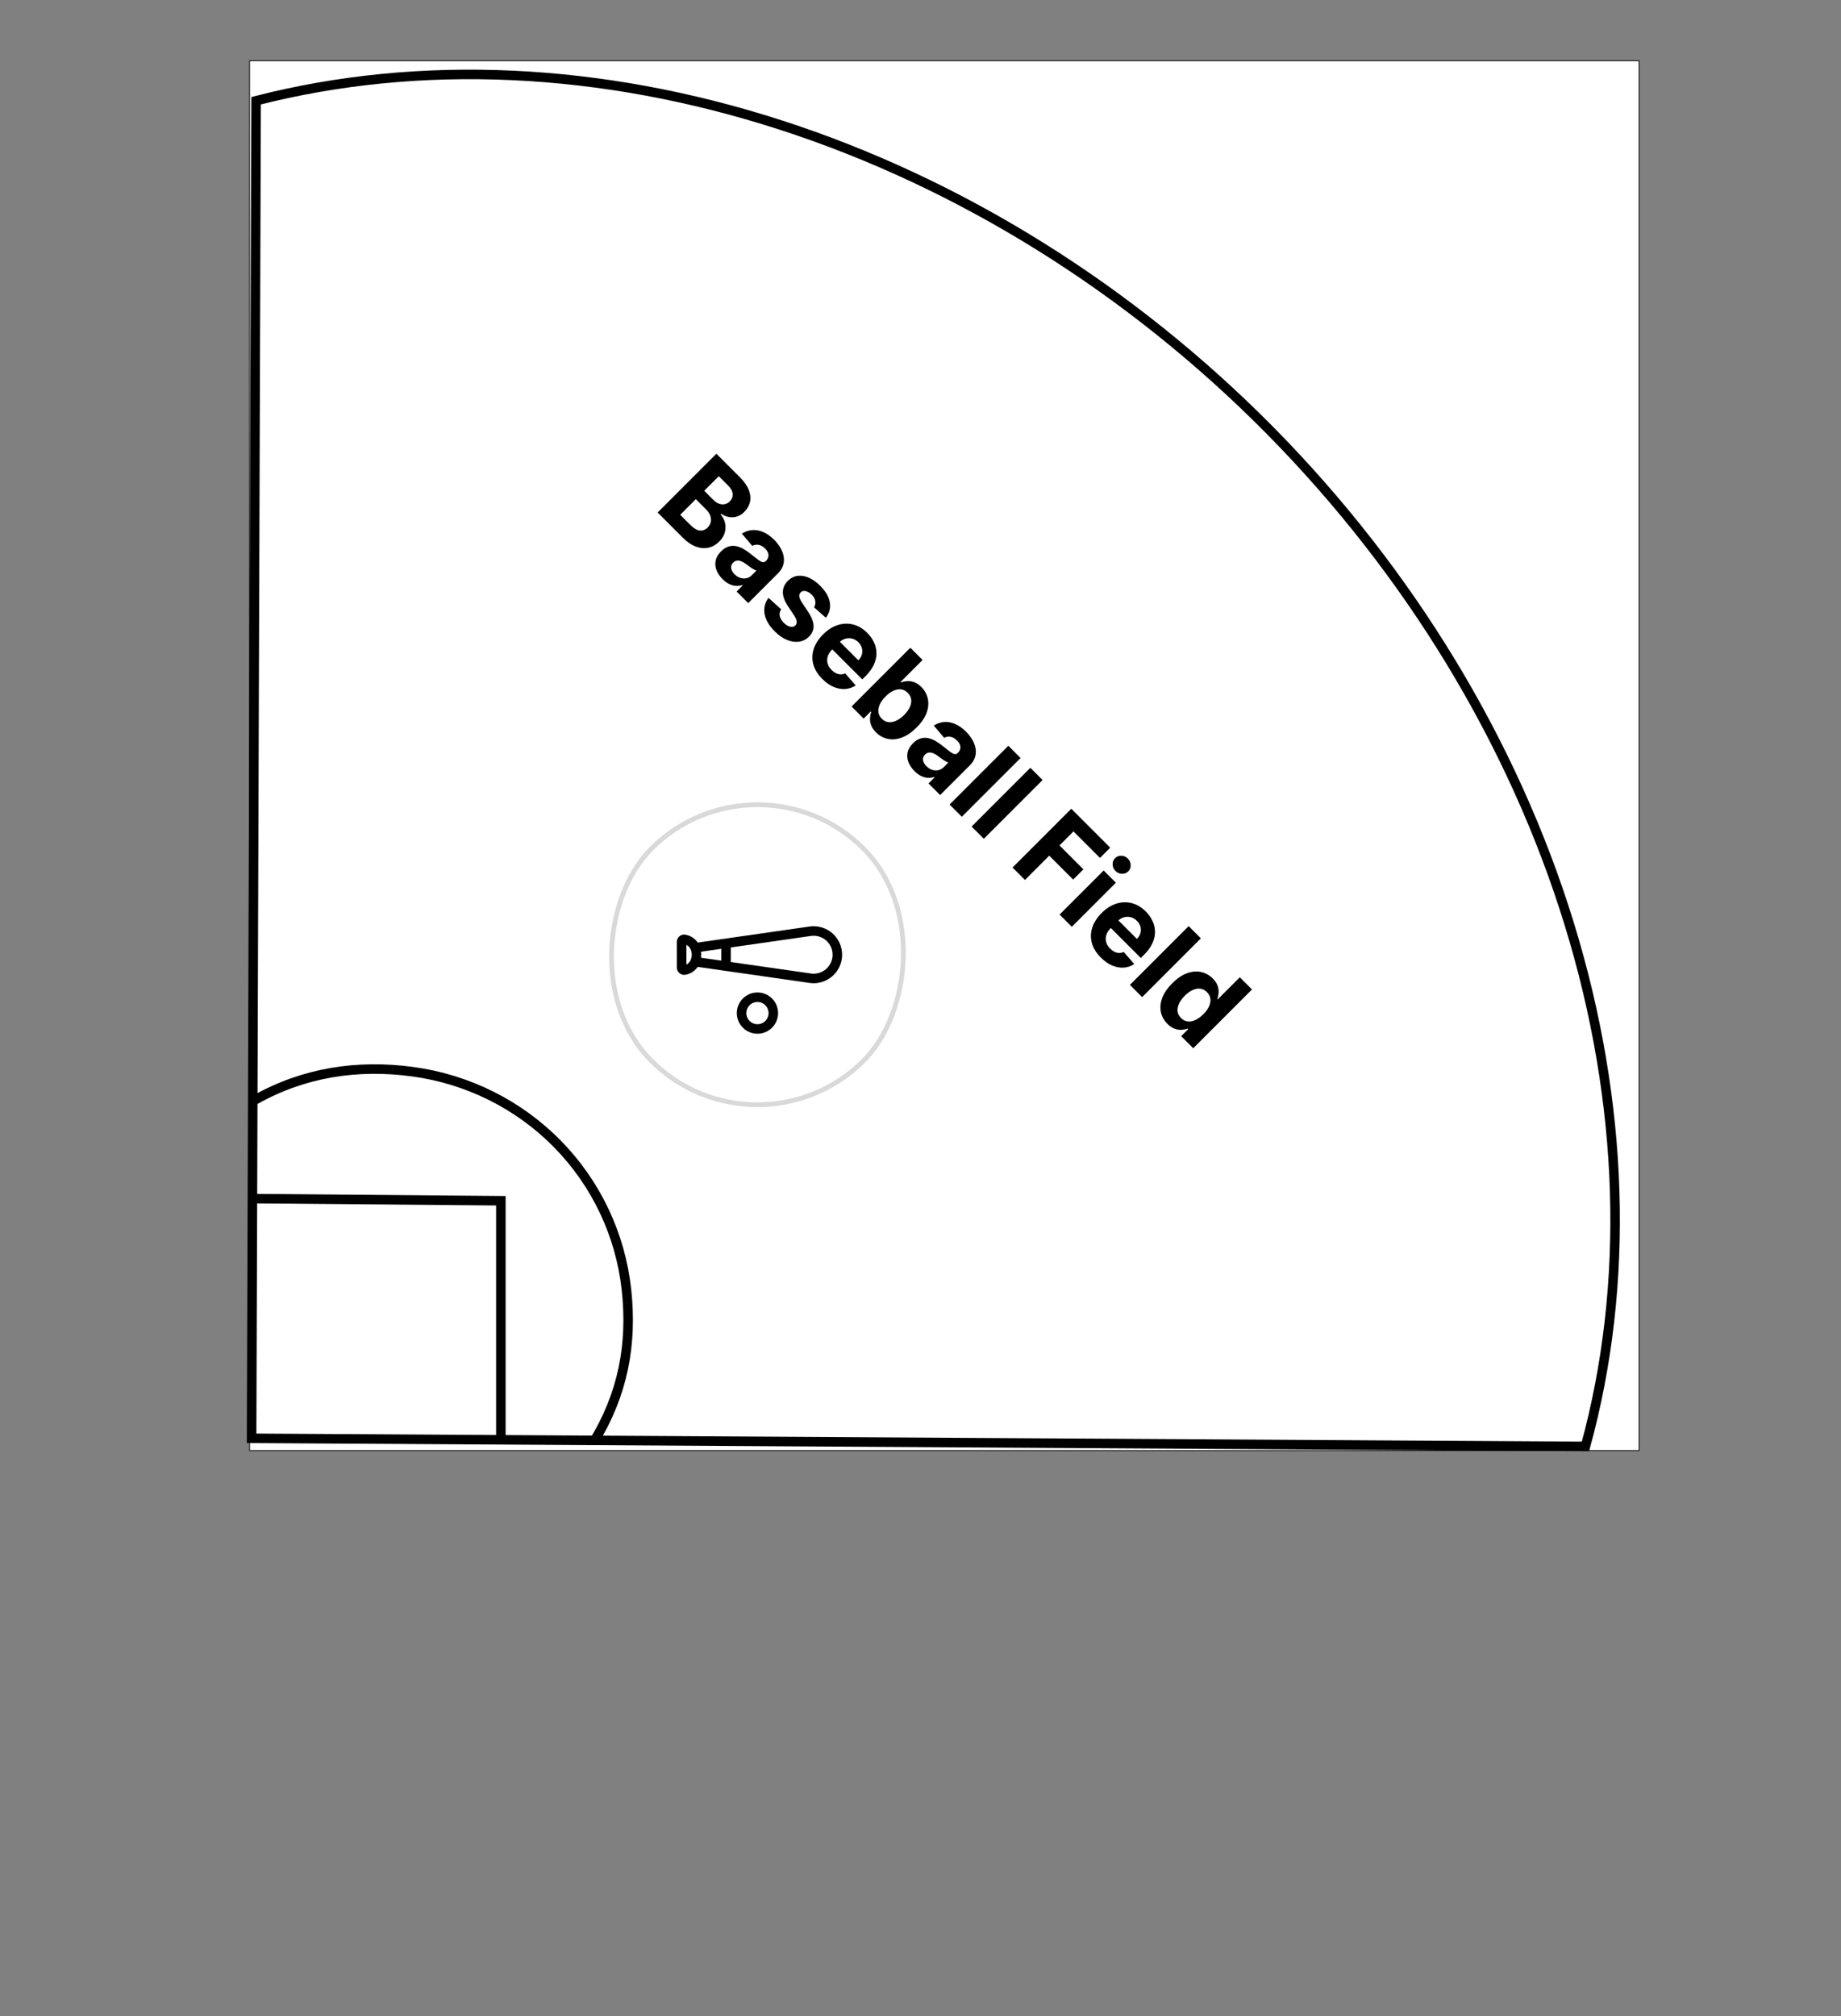 <svg width="2320" height="2540" viewBox="0 0 2320 2540" fill="none" xmlns="http://www.w3.org/2000/svg">
<rect x="0" y="0" width="2320" height="2540" fill="#808080" stroke="none"/>
<rect x="314.5" y="76.5" width="1751" height="1751" fill="white"/>
<rect x="314.5" y="76.5" width="1751" height="1751" stroke="black"/>
<path d="M983.24 157.321C1210.32 230.636 1424.39 364.144 1600.44 542.318C1776.49 720.492 1907.18 935.905 1977.32 1163.38C2046.95 1389.23 2054.02 1617.63 1997.97 1822.34L317.059 1812.11L322.737 126.911C528.861 74.081 757.795 84.532 983.24 157.321Z" fill="white" stroke="black" stroke-width="12"/>
<g clip-path="url(#clip0_409_1672)">
<rect x="954.529" y="931.322" width="384" height="384" rx="192" transform="rotate(45 954.529 931.322)" fill="white"/>
<g clip-path="url(#clip1_409_1672)">
<path d="M872.278 1211.11L1021.65 1232.53C1025.86 1233.05 1030.12 1232.67 1034.17 1231.41C1038.22 1230.16 1041.95 1228.06 1045.13 1225.25C1048.3 1222.45 1050.84 1219 1052.58 1215.14C1054.32 1211.28 1055.22 1207.09 1055.22 1202.85C1055.22 1198.61 1054.32 1194.43 1052.58 1190.56C1050.84 1186.7 1048.3 1183.25 1045.13 1180.45C1041.96 1177.64 1038.22 1175.54 1034.18 1174.29C1030.13 1173.03 1025.86 1172.65 1021.66 1173.17L872.272 1194.6" stroke="black" stroke-width="12" stroke-linejoin="round"/>
<path d="M914.932 1219.82V1185.88M862.521 1222.2C882.738 1218.98 882.885 1186.77 862.509 1183.52C862.075 1183.45 861.63 1183.47 861.206 1183.59C860.782 1183.71 860.388 1183.92 860.053 1184.21C859.718 1184.49 859.449 1184.85 859.265 1185.25C859.08 1185.65 858.985 1186.08 858.985 1186.52L858.997 1219.19C858.997 1221.06 860.671 1222.49 862.521 1222.2Z" stroke="black" stroke-width="12" stroke-linejoin="round"/>
<path d="M940.388 1290.53C932.577 1282.72 932.577 1270.06 940.388 1262.25C948.198 1254.44 960.861 1254.44 968.672 1262.25C976.482 1270.06 976.482 1282.72 968.672 1290.53C960.861 1298.34 948.198 1298.34 940.388 1290.53Z" stroke="black" stroke-width="12" stroke-linejoin="round"/>
</g>
</g>
<rect x="954.529" y="935.565" width="378" height="378" rx="189" transform="rotate(45 954.529 935.565)" stroke="#D9D9D9" stroke-width="6"/>
<path d="M828.736 645.724L902.789 571.671L932.439 601.321C937.887 606.769 941.624 612.12 943.649 617.376C945.674 622.631 946.168 627.609 945.131 632.309C944.119 636.986 941.756 641.18 938.044 644.893C935.151 647.785 932.03 649.75 928.679 650.786C925.352 651.799 921.978 651.992 918.554 651.365C915.18 650.738 911.913 649.424 908.755 647.424L908.032 648.147C910.732 651.088 912.576 654.523 913.565 658.452C914.577 662.405 914.529 666.479 913.42 670.674C912.335 674.844 909.973 678.749 906.333 682.389C902.404 686.319 897.92 688.85 892.882 689.983C887.892 691.116 882.613 690.682 877.044 688.681C871.476 686.68 865.919 682.908 860.375 677.363L828.736 645.724ZM857.193 648.581L869.957 661.345C874.32 665.708 878.334 668.058 881.998 668.396C885.686 668.709 888.928 667.468 891.725 664.671C893.774 662.622 895.087 660.32 895.666 657.765C896.244 655.21 896.064 652.57 895.124 649.846C894.207 647.146 892.496 644.543 889.989 642.036L876.863 628.91L857.193 648.581ZM887.458 618.316L899.065 629.923C901.21 632.068 903.488 633.599 905.899 634.515C908.358 635.431 910.768 635.672 913.131 635.238C915.517 634.828 917.687 633.647 919.639 631.695C922.315 629.019 923.52 625.909 923.255 622.366C923.014 618.846 921.158 615.351 917.687 611.879L905.79 599.983L887.458 618.316ZM910.554 729.64C907.011 726.096 904.468 722.324 902.925 718.322C901.406 714.296 901.057 710.259 901.876 706.209C902.744 702.159 905.01 698.302 908.674 694.638C911.76 691.553 914.917 689.528 918.148 688.563C921.378 687.599 924.608 687.455 927.838 688.129C931.068 688.804 934.25 690.058 937.384 691.89C940.542 693.746 943.628 695.916 946.641 698.399C950.209 701.291 953.125 703.581 955.391 705.269C957.681 706.932 959.574 707.908 961.068 708.198C962.563 708.487 963.901 708.041 965.082 706.86L965.299 706.643C967.589 704.353 968.638 701.858 968.445 699.158C968.276 696.482 966.878 693.831 964.25 691.203C961.478 688.431 958.658 686.84 955.789 686.43C952.945 685.996 950.341 686.43 947.979 687.732L934.889 672.328C938.987 669.676 943.326 668.182 947.906 667.844C952.511 667.483 957.151 668.314 961.828 670.339C966.552 672.364 971.132 675.594 975.568 680.03C978.654 683.115 981.245 686.43 983.342 689.974C985.463 693.541 986.862 697.181 987.537 700.894C988.236 704.63 988.031 708.33 986.922 711.994C985.837 715.634 983.643 719.106 980.341 722.408L942.88 759.869L928.272 745.261L935.974 737.559L935.54 737.125C932.913 737.968 930.189 738.306 927.368 738.137C924.572 737.944 921.752 737.173 918.907 735.823C916.087 734.449 913.302 732.388 910.554 729.64ZM925.596 723.421C927.862 725.687 930.309 727.241 932.937 728.085C935.588 728.905 938.18 729.037 940.711 728.483C943.242 727.928 945.484 726.675 947.436 724.722L953.33 718.828C952.535 718.66 951.583 718.286 950.474 717.707C949.413 717.129 948.256 716.43 947.002 715.61C945.773 714.767 944.556 713.911 943.35 713.043C942.169 712.151 941.097 711.343 940.132 710.62C938.059 709.078 936.058 707.92 934.13 707.149C932.201 706.378 930.369 706.112 928.634 706.354C926.922 706.571 925.343 707.402 923.897 708.849C921.8 710.946 920.956 713.308 921.366 715.936C921.824 718.563 923.234 721.058 925.596 723.421ZM1040.74 778.328L1025.77 765.094C1026.74 763.647 1027.31 762.044 1027.47 760.285C1027.67 758.501 1027.4 756.669 1026.68 754.788C1026 752.908 1024.77 751.076 1022.99 749.292C1020.6 746.906 1018.08 745.399 1015.43 744.772C1012.81 744.122 1010.66 744.628 1009 746.291C1007.67 747.617 1007.08 749.268 1007.23 751.245C1007.37 753.221 1008.45 755.777 1010.48 758.91L1018.51 770.988C1022.8 777.496 1025.04 783.306 1025.23 788.416C1025.43 793.527 1023.52 798.083 1019.52 802.084C1015.88 805.724 1011.61 807.846 1006.72 808.448C1001.85 809.075 996.787 808.304 991.532 806.134C986.325 803.964 981.311 800.469 976.49 795.648C969.138 788.296 964.811 780.907 963.509 773.483C962.255 766.058 963.907 759.32 968.463 753.27L984.409 767.625C982.625 770.325 982.022 773.145 982.601 776.086C983.204 779.003 984.879 781.835 987.627 784.583C990.327 787.283 993.015 788.934 995.69 789.537C998.414 790.14 1000.62 789.621 1002.31 787.982C1003.68 786.56 1004.24 784.824 1003.97 782.775C1003.73 780.702 1002.64 778.219 1000.72 775.327L993.015 763.792C988.676 757.283 986.518 751.365 986.542 746.038C986.59 740.735 988.688 736.01 992.834 731.864C996.402 728.296 1000.44 726.187 1004.95 725.536C1009.48 724.909 1014.2 725.656 1019.12 727.778C1024.06 729.923 1028.91 733.37 1033.66 738.119C1040.67 745.134 1044.71 752.137 1045.77 759.127C1046.86 766.142 1045.18 772.542 1040.74 778.328ZM1036.23 855.391C1030.52 849.678 1026.76 843.604 1024.95 837.167C1023.19 830.731 1023.34 824.271 1025.39 817.786C1027.46 811.278 1031.42 805.094 1037.28 799.237C1043 793.524 1049.12 789.618 1055.65 787.521C1062.18 785.424 1068.67 785.183 1075.1 786.798C1081.56 788.437 1087.52 791.981 1092.97 797.429C1096.63 801.093 1099.45 805.094 1101.43 809.433C1103.45 813.773 1104.48 818.292 1104.5 822.993C1104.55 827.718 1103.46 832.515 1101.25 837.384C1099.05 842.23 1095.59 847.015 1090.87 851.739L1086.64 855.97L1039.74 809.072L1049.29 799.526L1081.69 831.924C1083.9 829.707 1085.39 827.26 1086.13 824.584C1086.88 821.908 1086.88 819.233 1086.13 816.557C1085.43 813.881 1083.96 811.422 1081.72 809.18C1079.38 806.842 1076.77 805.311 1073.87 804.588C1071.03 803.865 1068.2 803.901 1065.38 804.697C1062.58 805.468 1060.07 806.939 1057.86 809.108L1048.78 818.184C1046.03 820.932 1044.16 823.813 1043.18 826.826C1042.21 829.863 1042.13 832.864 1042.92 835.829C1043.72 838.794 1045.41 841.567 1047.99 844.146C1049.7 845.858 1051.5 847.183 1053.41 848.123C1055.31 849.064 1057.25 849.558 1059.23 849.606C1061.21 849.654 1063.16 849.244 1065.09 848.377L1078.39 863.563C1074.25 866.263 1069.78 867.77 1064.98 868.083C1060.23 868.397 1055.39 867.505 1050.44 865.407C1045.55 863.31 1040.81 859.972 1036.23 855.391ZM1073.15 890.14L1147.21 816.087L1162.61 831.49L1134.77 859.333L1135.24 859.803C1137.41 858.983 1139.9 858.441 1142.72 858.176C1145.59 857.91 1148.58 858.296 1151.69 859.333C1154.85 860.369 1157.98 862.442 1161.09 865.552C1165.14 869.602 1167.82 874.399 1169.12 879.943C1170.44 885.464 1170.01 891.37 1167.82 897.661C1165.65 903.929 1161.38 910.244 1155.02 916.608C1148.82 922.804 1142.59 927.034 1136.32 929.3C1130.1 931.566 1124.18 932.084 1118.57 930.855C1113 929.626 1108.11 926.902 1103.89 922.683C1100.9 919.694 1098.85 916.657 1097.74 913.571C1096.66 910.51 1096.2 907.569 1096.37 904.748C1096.56 901.904 1097.08 899.361 1097.92 897.119L1097.23 896.432L1088.34 905.327L1073.15 890.14ZM1116 877.448C1112.7 880.751 1110.27 884.09 1108.73 887.464C1107.19 890.839 1106.6 894.081 1106.96 897.191C1107.35 900.277 1108.78 903.061 1111.26 905.544C1113.77 908.051 1116.58 909.485 1119.69 909.847C1122.82 910.184 1126.06 909.569 1129.41 908.003C1132.81 906.436 1136.13 904.037 1139.36 900.807C1142.56 897.601 1144.94 894.335 1146.48 891.008C1148.02 887.681 1148.62 884.463 1148.25 881.354C1147.89 878.244 1146.45 875.423 1143.91 872.892C1141.41 870.385 1138.62 868.927 1135.56 868.517C1132.52 868.131 1129.33 868.698 1125.98 870.217C1122.63 871.735 1119.3 874.146 1116 877.448ZM1152.38 971.47C1148.84 967.927 1146.3 964.154 1144.76 960.153C1143.24 956.127 1142.89 952.089 1143.71 948.04C1144.57 943.99 1146.84 940.133 1150.5 936.469C1153.59 933.383 1156.75 931.358 1159.98 930.394C1163.21 929.43 1166.44 929.285 1169.67 929.96C1172.9 930.635 1176.08 931.889 1179.21 933.721C1182.37 935.577 1185.46 937.746 1188.47 940.229C1192.04 943.122 1194.96 945.412 1197.22 947.099C1199.51 948.763 1201.4 949.739 1202.9 950.028C1204.39 950.318 1205.73 949.872 1206.91 948.69L1207.13 948.473C1209.42 946.183 1210.47 943.688 1210.28 940.989C1210.11 938.313 1208.71 935.661 1206.08 933.034C1203.31 930.261 1200.49 928.67 1197.62 928.261C1194.78 927.827 1192.17 928.261 1189.81 929.562L1176.72 914.159C1180.82 911.507 1185.16 910.012 1189.74 909.675C1194.34 909.313 1198.98 910.145 1203.66 912.17C1208.38 914.195 1212.96 917.425 1217.4 921.86C1220.48 924.946 1223.08 928.261 1225.17 931.804C1227.29 935.372 1228.69 939.012 1229.37 942.724C1230.07 946.461 1229.86 950.161 1228.75 953.825C1227.67 957.465 1225.47 960.936 1222.17 964.239L1184.71 1001.7L1170.1 987.091L1177.8 979.389L1177.37 978.955C1174.74 979.799 1172.02 980.137 1169.2 979.968C1166.4 979.775 1163.58 979.004 1160.74 977.654C1157.92 976.28 1155.13 974.219 1152.38 971.47ZM1167.43 965.251C1169.69 967.517 1172.14 969.072 1174.77 969.916C1177.42 970.735 1180.01 970.868 1182.54 970.313C1185.07 969.759 1187.31 968.505 1189.27 966.553L1195.16 960.659C1194.37 960.49 1193.41 960.117 1192.3 959.538C1191.24 958.96 1190.09 958.26 1188.83 957.441C1187.6 956.597 1186.39 955.741 1185.18 954.874C1184 953.982 1182.93 953.174 1181.96 952.451C1179.89 950.908 1177.89 949.751 1175.96 948.98C1174.03 948.208 1172.2 947.943 1170.46 948.184C1168.75 948.401 1167.17 949.233 1165.73 950.679C1163.63 952.776 1162.79 955.139 1163.2 957.766C1163.65 960.394 1165.06 962.889 1167.43 965.251ZM1286.12 955L1212.07 1029.05L1196.66 1013.65L1270.71 939.596L1286.12 955ZM1313.86 982.743L1239.81 1056.8L1224.4 1041.39L1298.46 967.339L1313.86 982.743ZM1276 1092.99L1350.06 1018.94L1399.09 1067.97L1386.18 1080.88L1352.8 1047.5L1335.16 1065.15L1365.28 1095.27L1352.37 1108.18L1322.25 1078.06L1291.66 1108.65L1276 1092.99ZM1335.28 1152.26L1390.82 1096.72L1406.22 1112.13L1350.68 1167.67L1335.28 1152.26ZM1405.71 1097.3C1403.42 1095.01 1402.22 1092.29 1402.1 1089.13C1402.03 1085.97 1403.06 1083.32 1405.21 1081.18C1407.33 1079.06 1409.96 1078.04 1413.09 1078.14C1416.27 1078.24 1419.01 1079.43 1421.3 1081.72C1423.59 1084.01 1424.77 1086.73 1424.84 1089.89C1424.96 1093.05 1423.96 1095.69 1421.84 1097.81C1419.7 1099.96 1417.03 1100.98 1413.85 1100.88C1410.72 1100.79 1408 1099.59 1405.71 1097.3ZM1387.25 1206.4C1381.53 1200.69 1377.77 1194.62 1375.96 1188.18C1374.2 1181.74 1374.35 1175.28 1376.4 1168.8C1378.47 1162.29 1382.44 1156.11 1388.29 1150.25C1394.01 1144.54 1400.13 1140.63 1406.66 1138.53C1413.2 1136.44 1419.68 1136.2 1426.12 1137.81C1432.58 1139.45 1438.53 1142.99 1443.98 1148.44C1447.64 1152.11 1450.46 1156.11 1452.44 1160.45C1454.47 1164.78 1455.49 1169.3 1455.51 1174.01C1455.56 1178.73 1454.48 1183.53 1452.26 1188.4C1450.07 1193.24 1446.61 1198.03 1441.88 1202.75L1437.65 1206.98L1390.75 1160.08L1400.3 1150.54L1432.7 1182.94C1434.92 1180.72 1436.4 1178.27 1437.15 1175.6C1437.89 1172.92 1437.89 1170.24 1437.15 1167.57C1436.45 1164.89 1434.98 1162.43 1432.73 1160.19C1430.4 1157.85 1427.78 1156.32 1424.89 1155.6C1422.04 1154.88 1419.21 1154.91 1416.39 1155.71C1413.59 1156.48 1411.09 1157.95 1408.87 1160.12L1399.79 1169.2C1397.04 1171.94 1395.18 1174.83 1394.19 1177.84C1393.22 1180.88 1393.14 1183.88 1393.94 1186.84C1394.73 1189.81 1396.42 1192.58 1399 1195.16C1400.71 1196.87 1402.52 1198.2 1404.42 1199.14C1406.33 1200.08 1408.27 1200.57 1410.24 1200.62C1412.22 1200.67 1414.17 1200.26 1416.1 1199.39L1429.41 1214.58C1425.26 1217.28 1420.79 1218.78 1415.99 1219.1C1411.24 1219.41 1406.4 1218.52 1401.46 1216.42C1396.56 1214.32 1391.83 1210.98 1387.25 1206.4ZM1513.33 1182.21L1439.28 1256.27L1423.87 1240.86L1497.93 1166.81L1513.33 1182.21ZM1471.18 1289.98C1466.96 1285.76 1464.23 1280.85 1462.97 1275.26C1461.77 1269.67 1462.28 1263.75 1464.53 1257.51C1466.82 1251.26 1471.06 1245.04 1477.25 1238.85C1483.62 1232.48 1489.93 1228.22 1496.2 1226.05C1502.49 1223.85 1508.39 1223.41 1513.88 1224.71C1519.43 1226.01 1524.24 1228.7 1528.31 1232.77C1531.42 1235.88 1533.48 1239 1534.49 1242.14C1535.55 1245.27 1535.94 1248.26 1535.65 1251.11C1535.41 1253.95 1534.88 1256.46 1534.06 1258.63L1534.53 1259.1L1562.37 1231.25L1577.74 1246.62L1503.69 1320.67L1488.5 1305.49L1497.39 1296.59L1496.74 1295.94C1494.48 1296.76 1491.92 1297.27 1489.08 1297.46C1486.28 1297.65 1483.34 1297.2 1480.26 1296.09C1477.19 1295 1474.17 1292.97 1471.18 1289.98ZM1488.32 1282.6C1490.8 1285.08 1493.57 1286.5 1496.64 1286.87C1499.75 1287.23 1502.99 1286.64 1506.36 1285.09C1509.76 1283.58 1513.11 1281.17 1516.41 1277.86C1519.72 1274.56 1522.13 1271.23 1523.65 1267.88C1525.16 1264.53 1525.72 1261.33 1525.31 1258.26C1524.9 1255.2 1523.45 1252.43 1520.97 1249.95C1518.44 1247.42 1515.62 1245.97 1512.51 1245.61C1509.4 1245.25 1506.18 1245.84 1502.85 1247.38C1499.53 1248.92 1496.26 1251.3 1493.06 1254.5C1489.83 1257.73 1487.42 1261.04 1485.82 1264.41C1484.28 1267.79 1483.67 1271.03 1483.98 1274.14C1484.34 1277.25 1485.79 1280.07 1488.32 1282.6Z" fill="black"/>
<path d="M319.162 1510.14L631.184 1512.8V1819.34" stroke="black" stroke-width="12"/>
<path d="M747.946 1817.04C784.729 1757.06 797.024 1694.25 789.474 1624.99C781.925 1555.72 751.395 1491.18 702.657 1441.47C653.918 1391.76 589.717 1359.67 520.085 1350.22C450.454 1340.76 382.701 1351.12 321.172 1385.86" stroke="black" stroke-width="12"/>
<defs>
<clipPath id="clip0_409_1672">
<rect x="954.529" y="931.322" width="384" height="384" rx="192" transform="rotate(45 954.529 931.322)" fill="white"/>
</clipPath>
<clipPath id="clip1_409_1672">
<rect width="192" height="192" fill="white" transform="translate(954.529 1067.09) rotate(45)"/>
</clipPath>
</defs>
</svg>
